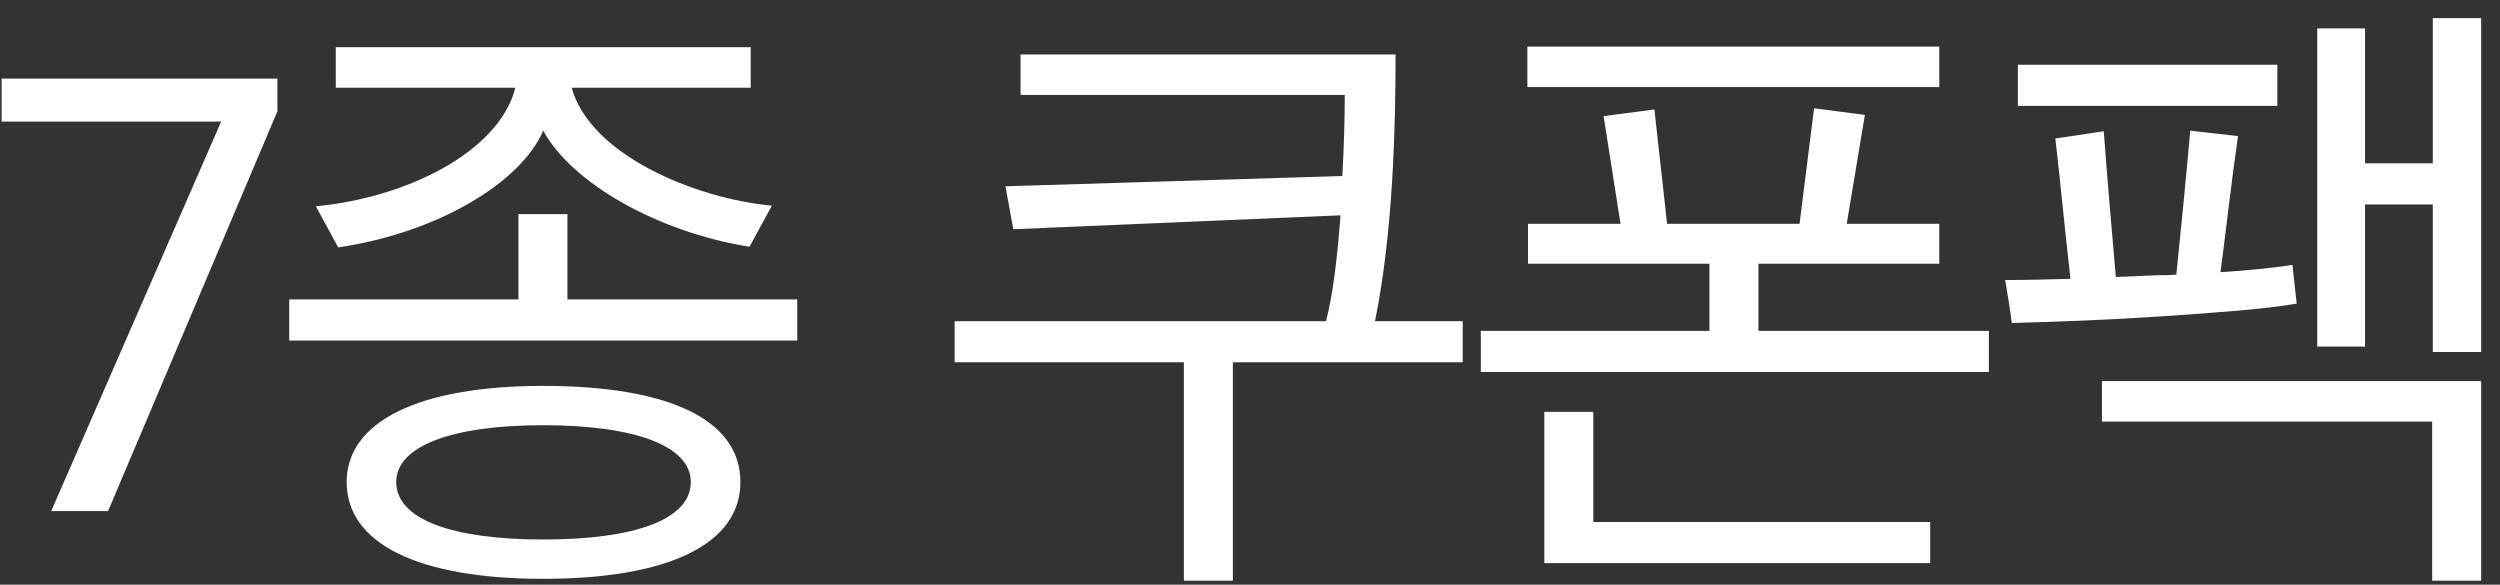 <svg width="124" height="29" viewBox="0 0 124 29" fill="none" xmlns="http://www.w3.org/2000/svg">
<rect x="0" y="0" width="124" height="29" fill="#333333" stroke="none"/>
<path d="M2.54 25.35L10.97 6.03H0.08V3.9H13.76V5.52L5.36 25.35H2.54ZM39.544 16.89H14.345V14.85H25.715V10.62H28.145V14.85H39.544V16.89ZM26.945 21.09C22.445 21.09 19.654 22.11 19.654 23.91C19.654 25.77 22.445 26.76 26.945 26.76C31.474 26.76 34.264 25.77 34.264 23.91C34.264 22.11 31.474 21.09 26.945 21.09ZM38.285 10.2L37.175 12.24C32.525 11.49 28.325 9.03 26.945 6.48C25.834 9.06 21.695 11.55 16.774 12.27L15.665 10.23C19.985 9.84 24.724 7.62 25.564 4.35H16.654V2.34H37.234V4.35H28.355C29.255 7.65 34.414 9.84 38.285 10.2ZM36.724 23.91C36.724 26.97 33.184 28.71 26.945 28.71C20.704 28.71 17.195 26.94 17.195 23.91C17.195 20.94 20.704 19.14 26.945 19.14C33.184 19.14 36.724 20.82 36.724 23.91ZM50.62 2.7H69.22C69.22 6.27 69.1 11.52 68.2 15.93H72.55V17.97H61.15V28.8H58.72V17.97H47.35V15.93H65.77C66.13 14.58 66.34 12.63 66.49 10.68L50.26 11.37L49.87 9.24L66.58 8.73C66.67 7.14 66.7 5.67 66.7 4.71H50.62V2.7ZM96.188 4.32H75.758V2.31H96.188V4.32ZM95.738 27.93H76.598V20.43H79.028V25.89H95.738V27.93ZM98.648 18.45H73.448V16.41H84.788V13.08H75.788V11.1H80.378L79.538 5.76L82.058 5.43L82.688 11.1H89.258L89.978 5.37L92.498 5.7L91.598 11.1H96.188V13.08H87.218V16.41H98.648V18.45ZM112.956 5.25H100.086V3.21H112.956V5.25ZM104.256 18.9H123.066V28.8H120.636V20.91H104.256V18.9ZM113.706 13.14L113.916 15.06C112.356 15.33 109.926 15.51 107.226 15.69C104.526 15.87 102.036 15.96 99.786 16.02C99.696 15.3 99.576 14.61 99.456 13.89C100.536 13.89 101.616 13.86 102.696 13.83C102.426 11.52 102.216 9.21 101.946 6.87L104.346 6.51C104.526 8.91 104.736 11.34 104.946 13.74L107.016 13.65C107.346 13.65 107.646 13.65 107.946 13.62C108.186 11.25 108.426 8.88 108.636 6.48L111.006 6.75C110.676 9 110.436 11.25 110.136 13.5C111.546 13.41 112.716 13.29 113.706 13.14ZM123.066 17.46H120.666V10.14H117.306V17.19H114.936V1.41H117.306V8.1H120.666V0.9H123.066V17.46Z" fill="white"/>
</svg>
